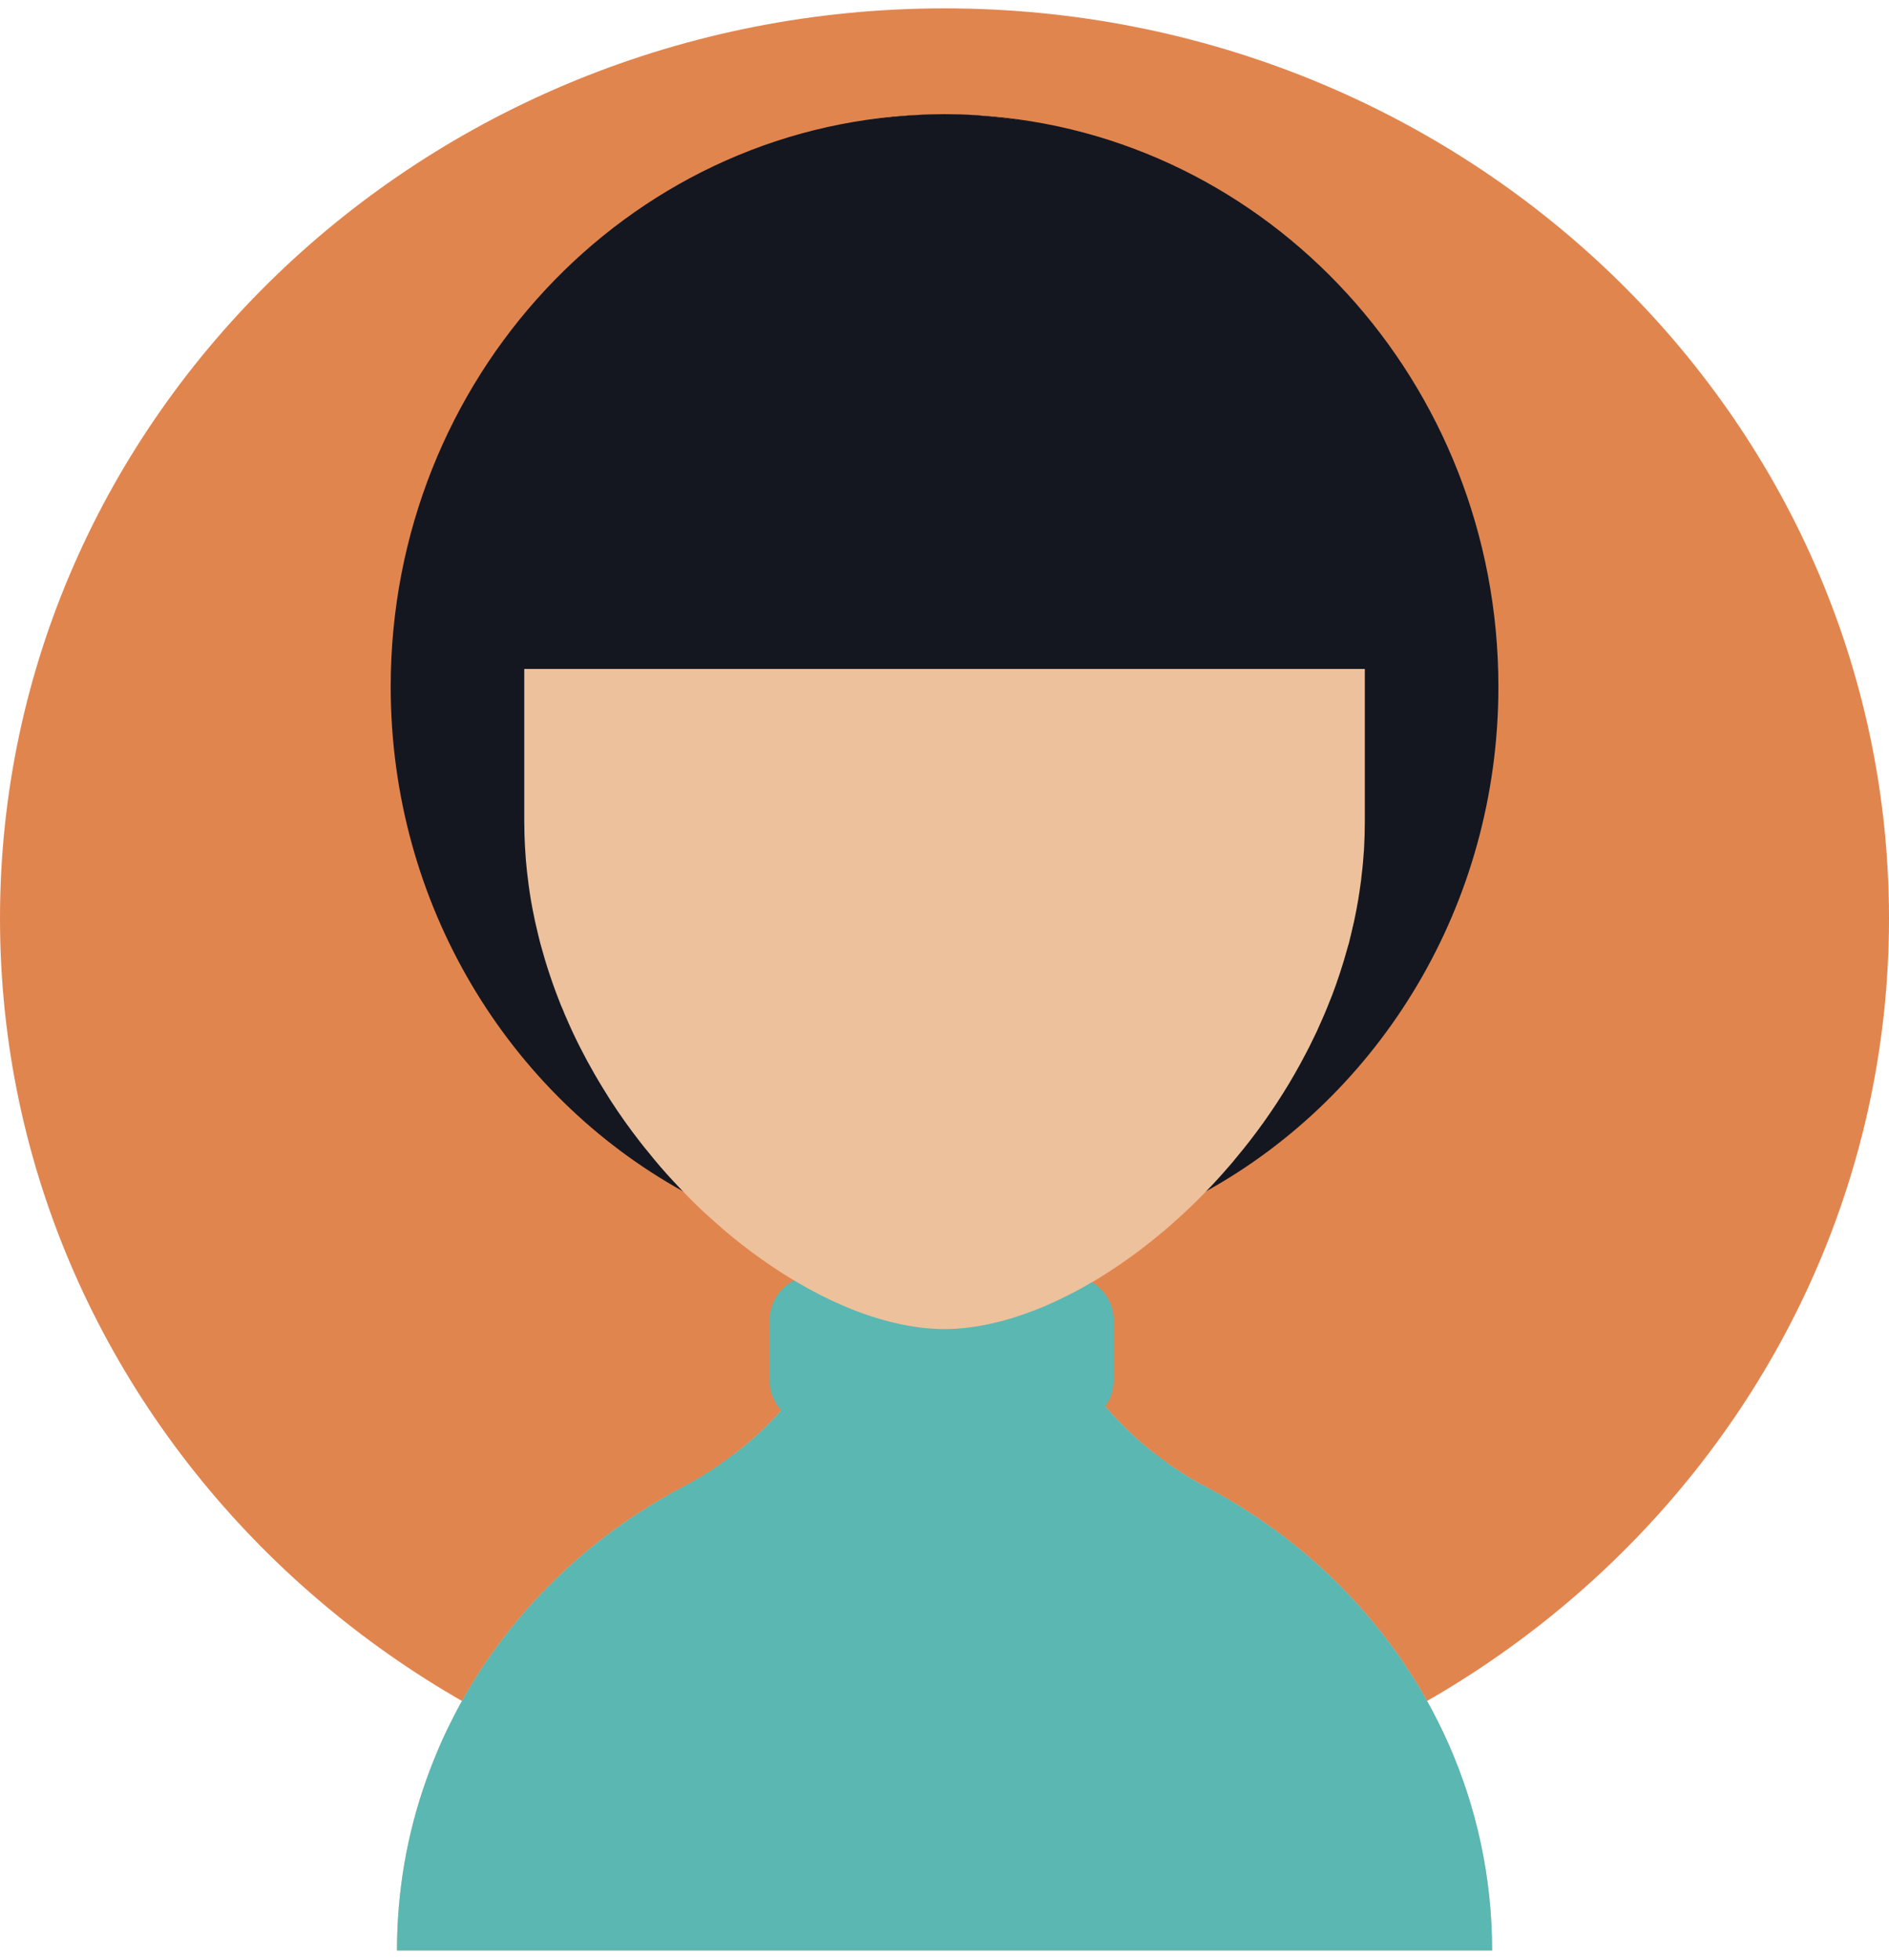 <svg width="162" height="168" viewBox="0 0 178 184" fill="none" xmlns="http://www.w3.org/2000/svg">
<path d="M89 171.945C138.153 171.945 178 133.564 178 86.218C178 38.873 138.153 0.492 89 0.492C39.847 0.492 0 38.873 0 86.218C0 133.564 39.847 171.945 89 171.945Z" fill="#E1854F"/>
<path d="M140.6 183.426V183.436H37.408V183.426C37.408 177.815 38.371 172.408 40.161 167.377C40.482 166.468 40.833 165.57 41.212 164.679V164.67C41.581 163.779 41.989 162.908 42.418 162.046C44.12 158.589 46.24 155.356 48.702 152.396C49.324 151.655 49.956 150.934 50.608 150.241C50.928 149.884 51.269 149.539 51.61 149.192C51.95 148.855 52.291 148.517 52.641 148.18C54.382 146.503 56.249 144.967 58.214 143.552C59.197 142.849 60.189 142.194 61.22 141.557C61.657 141.286 62.104 141.023 62.552 140.771C62.814 140.62 63.068 140.471 63.33 140.321C63.447 140.264 63.554 140.208 63.67 140.143C63.904 140.012 64.136 139.89 64.37 139.768C64.39 139.75 64.409 139.75 64.409 139.75C64.827 139.535 65.235 139.301 65.644 139.057C66.86 138.354 68.028 137.577 69.136 136.715C70.761 135.469 72.269 134.073 73.621 132.546C74.837 131.178 75.936 129.707 76.889 128.142C77.95 126.437 78.844 124.629 79.545 122.736C79.895 121.78 80.206 120.806 80.46 119.803C80.655 119.101 80.81 118.388 80.946 117.667C81.276 115.868 81.451 114.012 81.451 112.121L88.971 112.158H89.01L90.323 112.167L96.703 112.195C96.703 114.05 96.868 115.868 97.189 117.639C97.316 118.37 97.481 119.092 97.675 119.803C97.919 120.787 98.22 121.753 98.561 122.689C99.261 124.6 100.147 126.427 101.206 128.142C102.072 129.566 103.055 130.905 104.144 132.17C105.564 133.847 107.169 135.365 108.93 136.723C109.3 137.014 109.669 137.295 110.049 137.557C110.389 137.801 110.739 138.034 111.09 138.259C111.167 138.316 111.235 138.362 111.313 138.409C111.663 138.634 112.013 138.859 112.383 139.065C112.781 139.3 113.191 139.534 113.599 139.749C113.667 139.767 113.725 139.797 113.774 139.834C114.63 140.293 115.476 140.771 116.302 141.267C116.702 141.502 117.1 141.745 117.49 142.016C118.297 142.513 119.085 143.056 119.853 143.618C119.853 143.628 119.863 143.628 119.863 143.628H119.873C120.856 144.331 121.809 145.08 122.742 145.849C123.676 146.617 124.571 147.424 125.437 148.258C134.813 157.25 140.6 169.673 140.6 183.426Z" fill="#ECC19C"/>
<path d="M140.6 183.426H37.408C37.408 177.815 38.371 172.408 40.161 167.377C40.482 166.469 40.833 165.57 41.212 164.679V164.67C41.581 163.779 41.989 162.908 42.418 162.046C44.12 158.589 46.24 155.357 48.702 152.396C49.324 151.655 49.956 150.934 50.608 150.242C50.928 149.884 51.269 149.539 51.61 149.192C51.95 148.855 52.291 148.518 52.641 148.18C54.382 146.504 56.249 144.967 58.214 143.552C59.197 142.849 60.189 142.194 61.22 141.557C61.657 141.286 62.104 141.023 62.552 140.771C62.814 140.621 63.068 140.471 63.33 140.321C63.447 140.264 63.554 140.209 63.67 140.143C63.904 140.012 64.136 139.881 64.37 139.759C64.39 139.74 64.409 139.749 64.409 139.749V139.74C64.827 139.515 65.235 139.29 65.644 139.056C66.86 138.344 68.028 137.556 69.117 136.695C69.126 136.704 69.126 136.704 69.136 136.714C74.175 141.679 81.188 144.762 88.97 144.781H89.047C89.476 144.781 89.903 144.771 90.322 144.744C97.597 144.434 104.153 141.418 108.929 136.723L108.938 136.714C109.629 137.266 110.349 137.782 111.088 138.259C111.165 138.316 111.233 138.362 111.311 138.409C111.661 138.634 112.021 138.849 112.381 139.065C112.779 139.3 113.189 139.524 113.597 139.74C113.665 139.759 113.714 139.797 113.772 139.824C114.628 140.283 115.474 140.761 116.301 141.268C116.7 141.502 117.098 141.745 117.488 142.017C118.295 142.513 119.083 143.056 119.851 143.619H119.871C120.854 144.33 121.816 145.071 122.74 145.848C123.674 146.617 124.569 147.423 125.435 148.257C134.813 157.25 140.6 169.673 140.6 183.426Z" fill="#5AB7B2"/>
<path d="M104.942 124.045V129.752C104.942 130.65 104.65 131.484 104.144 132.168C103.356 133.274 102.034 133.996 100.536 133.996H76.928C75.605 133.996 74.419 133.433 73.621 132.543C72.939 131.794 72.521 130.819 72.521 129.752V124.045C72.521 122.433 73.455 121.028 74.827 120.317C75.449 119.988 76.169 119.801 76.928 119.801H100.535C101.411 119.801 102.218 120.044 102.898 120.475C104.124 121.217 104.942 122.546 104.942 124.045Z" fill="#5AB7B2"/>
<path d="M110.049 137.555V149.997H62.553V140.769C62.815 140.619 63.068 140.469 63.33 140.319C63.447 140.262 63.554 140.207 63.671 140.141C63.904 140.01 64.137 139.889 64.371 139.767C64.391 139.748 64.41 139.748 64.41 139.748C64.828 139.533 65.236 139.299 65.645 139.055C66.861 138.352 68.028 137.575 69.137 136.713C70.761 135.467 72.269 134.071 73.621 132.544C74.837 131.176 75.936 129.705 76.89 128.141H101.207C102.072 129.565 103.055 130.905 104.144 132.169C105.564 133.846 107.17 135.364 108.93 136.722C109.299 137.013 109.668 137.293 110.049 137.555Z" fill="#5AB7B2"/>
<path d="M141.194 64.387C141.194 84.942 130.057 102.818 113.667 111.906C108.618 114.717 103.065 116.684 97.189 117.64C94.942 118.015 92.647 118.23 90.323 118.286C89.885 118.296 89.447 118.304 89.009 118.304H89C86.257 118.304 83.572 118.089 80.946 117.667C75.022 116.722 69.439 114.745 64.352 111.915C47.962 102.837 36.815 84.95 36.815 64.386C36.815 35.351 59.012 11.675 86.831 10.514C86.869 10.505 86.899 10.505 86.938 10.505C87.21 10.495 87.483 10.485 87.755 10.476C88.164 10.467 88.562 10.458 88.971 10.458H89.009C89.428 10.458 89.846 10.467 90.264 10.476H90.352C90.643 10.485 90.936 10.495 91.227 10.514H91.256C91.392 10.523 91.529 10.533 91.665 10.542C91.831 10.551 91.996 10.561 92.161 10.57C119.512 12.266 141.194 35.698 141.194 64.387Z" fill="#141720"/>
<path d="M128.607 48.596V77.088C128.607 77.501 128.597 77.913 128.588 78.325C128.579 78.662 128.568 78.99 128.548 79.327C128.539 79.627 128.519 79.927 128.49 80.227C128.48 80.442 128.46 80.657 128.441 80.874C128.432 81.005 128.422 81.127 128.403 81.257C128.383 81.491 128.363 81.735 128.324 81.969C128.285 82.419 128.227 82.859 128.158 83.309C128.149 83.421 128.129 83.534 128.11 83.646C128.081 83.871 128.042 84.096 128.003 84.321V84.349C127.945 84.677 127.887 84.995 127.828 85.323C127.741 85.772 127.653 86.223 127.556 86.663C127.546 86.682 127.546 86.7 127.536 86.719C127.526 86.785 127.517 86.85 127.497 86.916C127.488 86.935 127.488 86.953 127.478 86.972C127.43 87.216 127.371 87.45 127.313 87.684C127.293 87.787 127.274 87.89 127.235 87.993C127.206 88.162 127.158 88.33 127.118 88.499C127.088 88.593 127.07 88.696 127.031 88.789C127.011 88.873 126.982 88.958 126.963 89.033C126.758 89.801 126.526 90.55 126.281 91.3C126.165 91.656 126.048 92.003 125.922 92.359C125.912 92.396 125.893 92.434 125.883 92.472C125.766 92.79 125.649 93.109 125.533 93.427C125.494 93.521 125.456 93.614 125.416 93.718C125.299 94.017 125.182 94.317 125.056 94.617C124.911 94.983 124.755 95.339 124.599 95.695C124.463 96.014 124.317 96.332 124.172 96.651C124.152 96.708 124.123 96.754 124.104 96.811C123.938 97.148 123.783 97.485 123.617 97.813C123.452 98.159 123.277 98.506 123.092 98.853C122.742 99.537 122.363 100.22 121.983 100.886L121.457 101.785C119.96 104.268 118.297 106.601 116.488 108.755C116.245 109.065 115.992 109.364 115.729 109.655C115.369 110.077 115 110.489 114.63 110.89C114.318 111.229 113.998 111.575 113.667 111.903C113.657 111.922 113.647 111.93 113.628 111.949C112.694 112.915 111.74 113.832 110.769 114.695C110.574 114.882 110.371 115.051 110.165 115.229C109.834 115.519 109.504 115.8 109.163 116.073C108.9 116.297 108.628 116.513 108.356 116.728C107.656 117.281 106.955 117.815 106.246 118.312C105.953 118.527 105.653 118.734 105.351 118.931C104.864 119.268 104.369 119.587 103.872 119.896C103.6 120.073 103.318 120.243 103.036 120.402C102.987 120.43 102.948 120.459 102.899 120.477C101.956 121.038 100.993 121.554 100.05 122.004C99.807 122.126 99.564 122.238 99.32 122.351C99.077 122.464 98.825 122.576 98.562 122.688C98.241 122.828 97.92 122.96 97.599 123.081C97.473 123.139 97.346 123.184 97.219 123.222C96.84 123.372 96.451 123.512 96.072 123.635C95.595 123.803 95.109 123.943 94.633 124.075C94.302 124.169 93.961 124.252 93.631 124.327C93.611 124.336 93.592 124.346 93.563 124.346C93.232 124.421 92.901 124.496 92.571 124.552C92.483 124.571 92.395 124.59 92.308 124.6C92.036 124.647 91.763 124.692 91.491 124.722C91.102 124.778 90.713 124.825 90.324 124.844C90.188 124.863 90.061 124.871 89.925 124.871C89.614 124.889 89.313 124.899 89.011 124.899H88.972C88.671 124.899 88.369 124.889 88.068 124.871C87.951 124.871 87.834 124.862 87.717 124.844C87.445 124.834 87.163 124.806 86.87 124.769C86.812 124.769 86.745 124.759 86.686 124.75C86.325 124.703 85.966 124.647 85.596 124.58C85.285 124.533 84.974 124.468 84.653 124.394C82.99 124.028 81.277 123.475 79.546 122.735C78.067 122.107 76.57 121.349 75.081 120.468C74.993 120.421 74.916 120.365 74.828 120.318C74.167 119.925 73.495 119.503 72.843 119.063C72.473 118.81 72.104 118.556 71.734 118.295C70.576 117.479 69.43 116.59 68.301 115.634C67.99 115.361 67.678 115.09 67.367 114.809C67.056 114.537 66.745 114.257 66.443 113.985C65.723 113.32 65.023 112.636 64.352 111.915C64.304 111.877 64.265 111.83 64.226 111.793C63.944 111.503 63.663 111.203 63.38 110.893C62.601 110.05 61.842 109.179 61.123 108.271C60.841 107.943 60.578 107.605 60.315 107.267C59.332 106.012 58.4 104.7 57.523 103.342C57.29 102.976 57.056 102.601 56.833 102.236C56.56 101.796 56.298 101.346 56.035 100.897C55.063 99.21 54.168 97.459 53.39 95.65C53.274 95.388 53.156 95.126 53.059 94.863C52.903 94.526 52.767 94.18 52.641 93.842C52.446 93.345 52.261 92.848 52.086 92.352C51.91 91.855 51.746 91.349 51.58 90.844C51.424 90.356 51.279 89.87 51.142 89.373C50.986 88.848 50.84 88.314 50.715 87.771C50.705 87.714 50.685 87.659 50.675 87.602C50.49 86.853 50.325 86.094 50.179 85.326C49.985 84.314 49.829 83.283 49.713 82.243C49.664 81.915 49.634 81.587 49.606 81.259C49.567 80.913 49.538 80.575 49.519 80.228C49.47 79.6 49.44 78.963 49.421 78.326C49.412 77.914 49.401 77.502 49.401 77.09V48.596C49.401 28.238 65.966 11.598 86.831 10.511C86.869 10.502 86.899 10.502 86.938 10.502C87.21 10.493 87.482 10.483 87.755 10.474C88.164 10.465 88.562 10.456 88.971 10.456H89.009C89.428 10.456 89.846 10.465 90.264 10.474H90.352C90.643 10.483 90.936 10.493 91.227 10.511H91.256C91.392 10.52 91.529 10.53 91.665 10.539C91.957 10.559 92.249 10.577 92.531 10.605C92.676 10.614 92.813 10.624 92.959 10.642C93.057 10.651 93.144 10.662 93.241 10.671C94.788 10.83 96.305 11.073 97.784 11.392C100.362 11.954 102.842 12.76 105.196 13.782C108.406 15.169 111.391 16.948 114.076 19.075C116.333 20.856 118.386 22.86 120.175 25.071C125.388 31.47 128.529 39.509 128.598 48.259C128.607 48.372 128.607 48.484 128.607 48.596Z" fill="#ECC19C"/>
<path d="M137.439 62.716H40.58C40.58 34.637 61.094 11.739 86.831 10.511C86.869 10.502 86.899 10.502 86.938 10.502C87.21 10.493 87.483 10.483 87.755 10.474C88.164 10.465 88.562 10.456 88.971 10.456H89.009C89.428 10.456 89.846 10.465 90.264 10.474H90.352C90.643 10.483 90.936 10.493 91.227 10.511H91.256C91.393 10.52 91.529 10.53 91.665 10.539C91.831 10.549 91.996 10.559 92.161 10.568C92.278 10.577 92.404 10.587 92.531 10.606C92.676 10.615 92.813 10.625 92.959 10.643C93.057 10.652 93.144 10.662 93.241 10.671C118.004 12.976 137.439 35.396 137.439 62.716Z" fill="#141720"/>
</svg>
